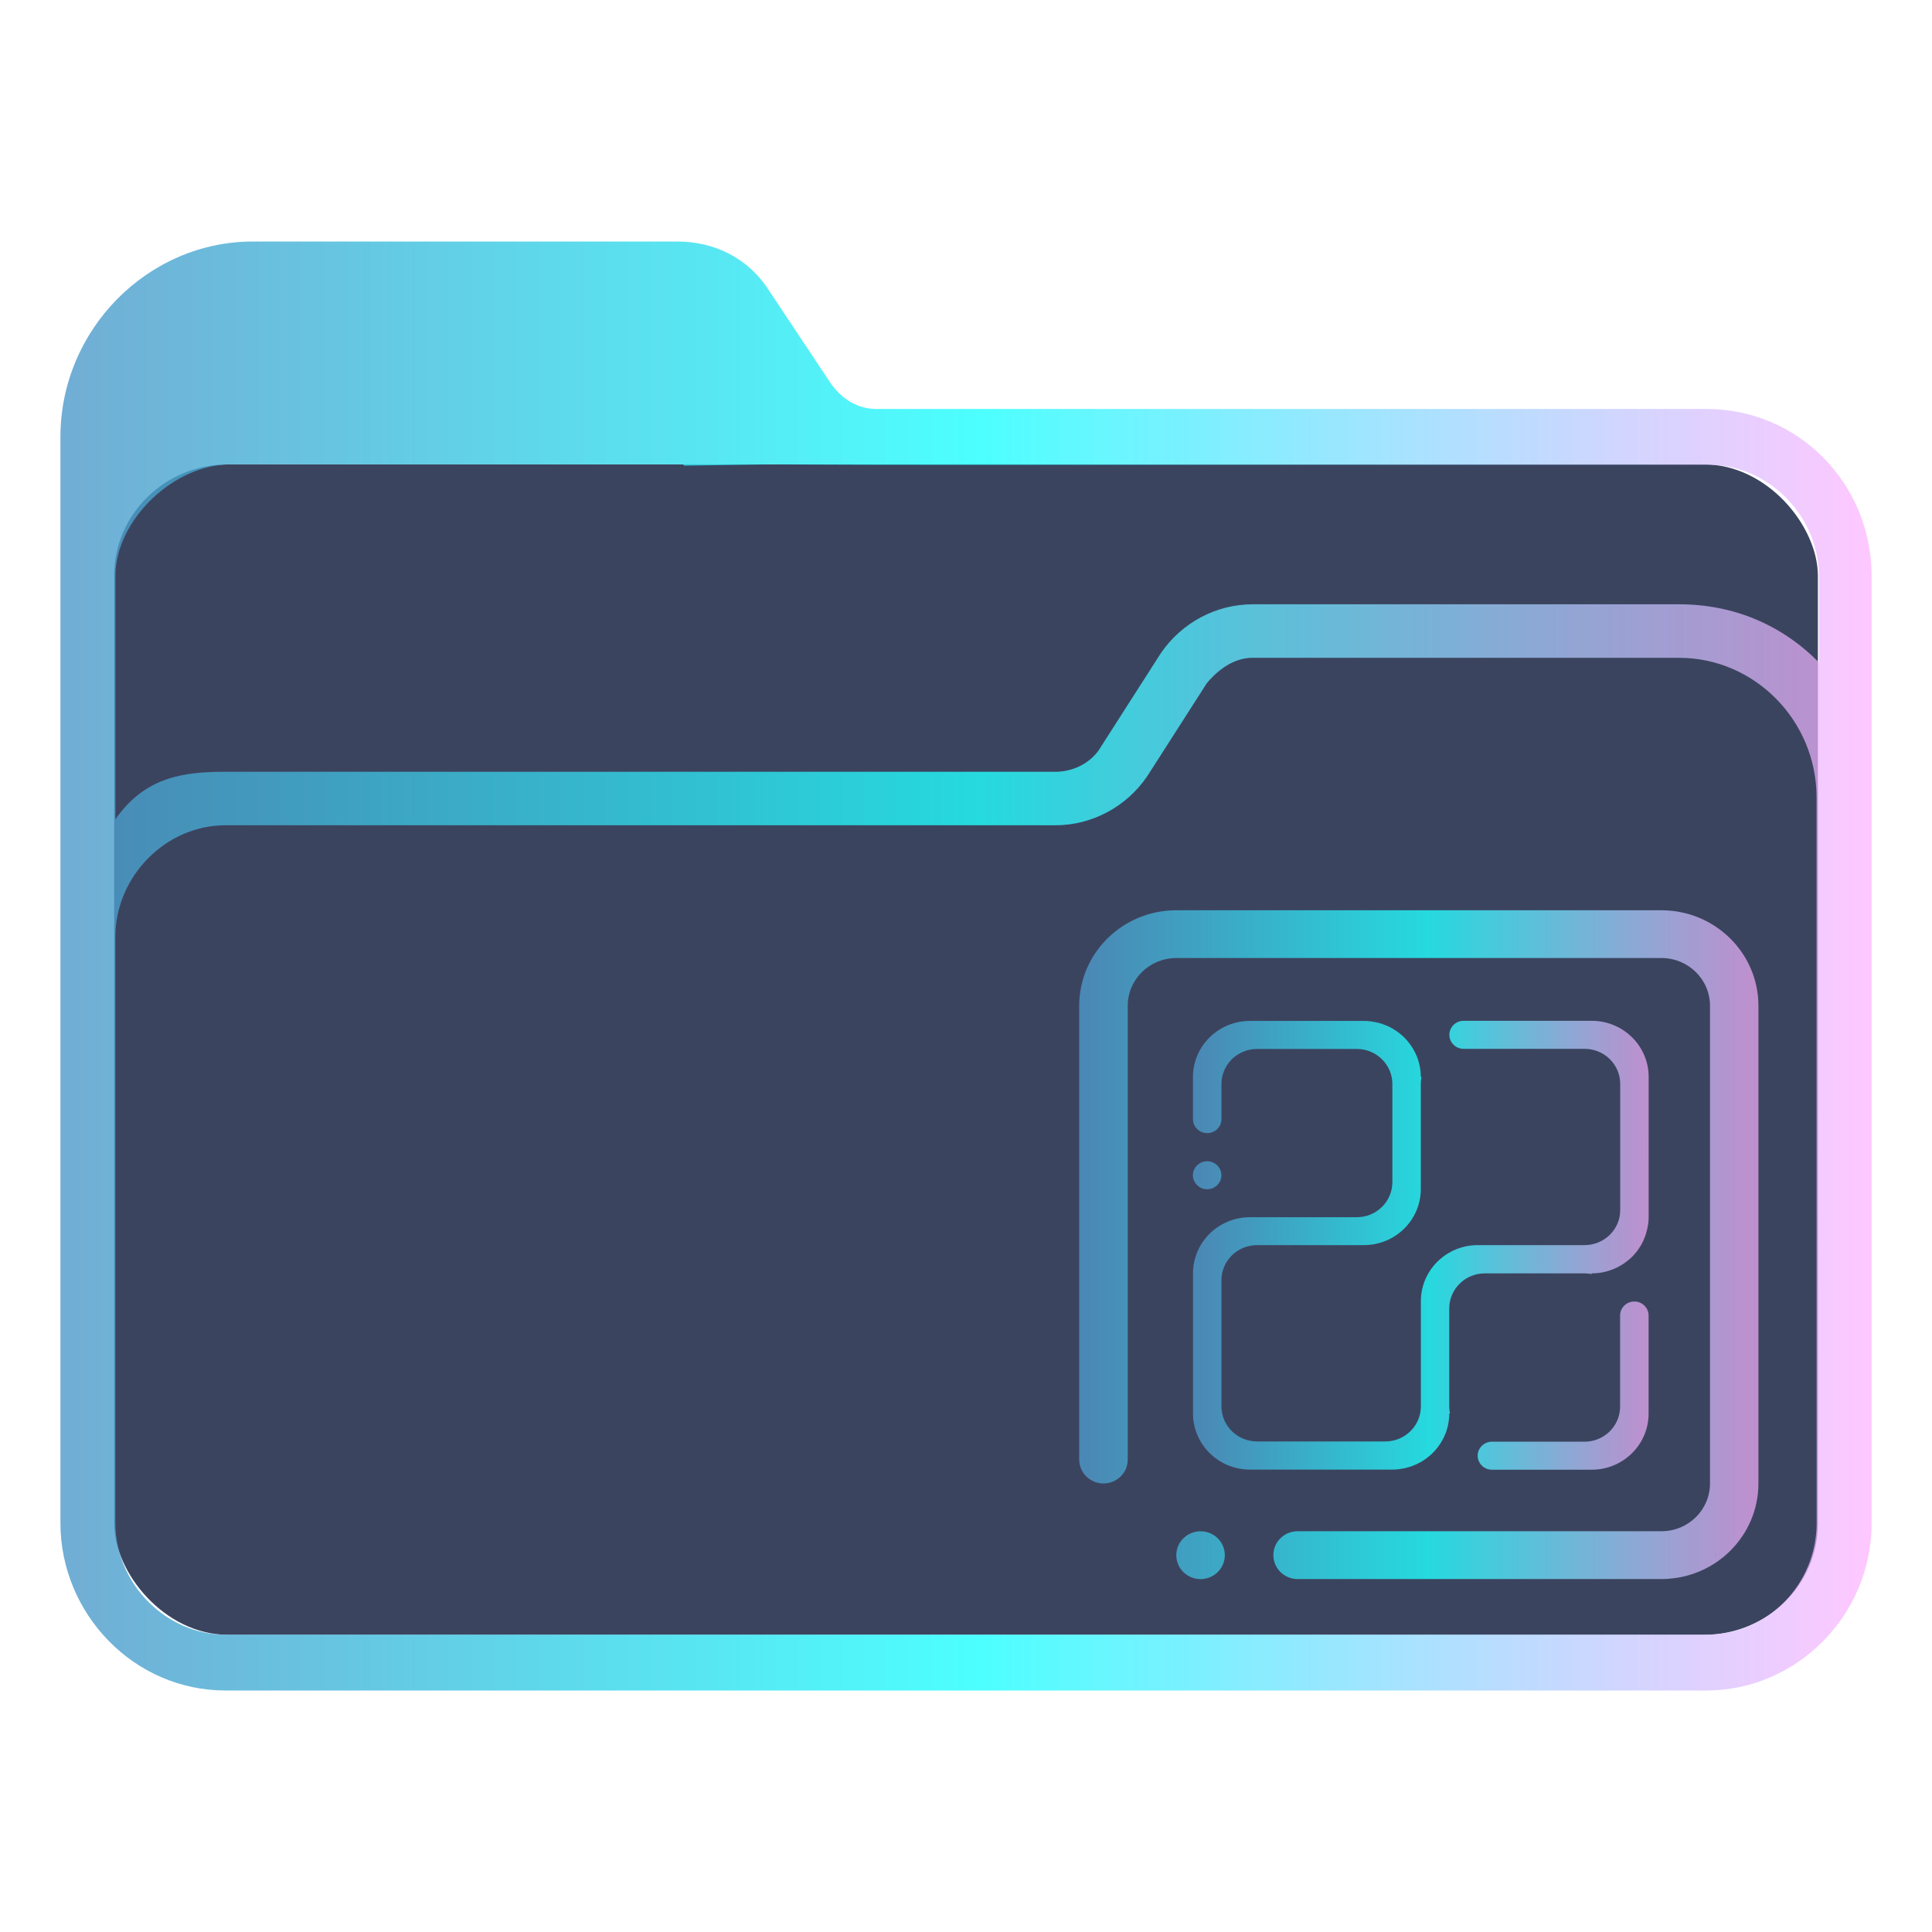 <?xml version="1.0" encoding="UTF-8" standalone="no"?>
<svg
   width="32"
   version="1.1"
   height="32"
   viewBox="0 0 32 32"
   id="svg15"
   sodipodi:docname="folder-table.svg"
   inkscape:version="1.1.1 (3bf5ae0d25, 2021-09-20)"
   xmlns:inkscape="http://www.inkscape.org/namespaces/inkscape"
   xmlns:sodipodi="http://sodipodi.sourceforge.net/DTD/sodipodi-0.dtd"
   xmlns:xlink="http://www.w3.org/1999/xlink"
   xmlns="http://www.w3.org/2000/svg"
   xmlns:svg="http://www.w3.org/2000/svg"
   xmlns:rdf="http://www.w3.org/1999/02/22-rdf-syntax-ns#"
   xmlns:cc="http://creativecommons.org/ns#"
   xmlns:dc="http://purl.org/dc/elements/1.1/">
  <sodipodi:namedview
     pagecolor="#ffffff"
     bordercolor="#666666"
     borderopacity="1"
     objecttolerance="10"
     gridtolerance="10"
     guidetolerance="10"
     inkscape:pageopacity="0"
     inkscape:pageshadow="2"
     inkscape:window-width="1920"
     inkscape:window-height="1007"
     id="namedview17"
     showgrid="false"
     inkscape:zoom="9.8125"
     inkscape:cx="-12.942675"
     inkscape:cy="6.5732484"
     inkscape:window-x="0"
     inkscape:window-y="0"
     inkscape:window-maximized="1"
     inkscape:current-layer="layer1"
     inkscape:document-rotation="0"
     inkscape:pagecheckerboard="0" />
  <defs
     id="defs5455">
    <linearGradient
       inkscape:collect="always"
       xlink:href="#linearGradient2230"
       id="linearGradient2232"
       x1="384.571"
       y1="515.798"
       x2="448.571"
       y2="515.798"
       gradientUnits="userSpaceOnUse"
       gradientTransform="matrix(0.469,0,0,0.462,205.304,293.737)" />
    <linearGradient
       inkscape:collect="always"
       id="linearGradient2230">
      <stop
         style="stop-color:#4e99ca;stop-opacity:0.8"
         offset="0"
         id="stop2226" />
      <stop
         style="stop-color:#20ffff;stop-opacity:0.8"
         offset="0.505"
         id="stop2332" />
      <stop
         style="stop-color:#ffaeff;stop-opacity:0.69"
         offset="1"
         id="stop2228" />
    </linearGradient>
    <linearGradient
       inkscape:collect="always"
       xlink:href="#linearGradient2230"
       id="linearGradient1063"
       gradientUnits="userSpaceOnUse"
       gradientTransform="matrix(0.469,0,0,0.462,212.72,296.044)"
       x1="404.749"
       y1="520.801"
       x2="428.749"
       y2="520.801" />
    <linearGradient
       inkscape:collect="always"
       xlink:href="#linearGradient2230"
       id="linearGradient1065"
       gradientUnits="userSpaceOnUse"
       gradientTransform="matrix(0.469,0,0,0.462,212.72,296.044)"
       x1="408.767"
       y1="520.827"
       x2="424.868"
       y2="520.827" />
  </defs>
  <g
     inkscape:label="Capa 1"
     inkscape:groupmode="layer"
     id="layer1"
     transform="translate(-384.571,-515.798)">
    <rect
       style="fill:#3b445f;fill-opacity:1;stroke:none;stroke-width:0.587"
       id="center-3"
       width="28.219"
       height="19.385"
       x="386.462"
       y="523.49"
       ry="1.846"
       rx="1.881" />
    <path
       d="m 412.837,522.572 h -13.747 c -0.304,0 -0.57,-0.154 -0.759,-0.424 l -1.025,-1.541 c -0.342,-0.539 -0.911,-0.809 -1.519,-0.809 h -7.025 c -1.747,0 -3.19,1.464 -3.19,3.236 v 17.99 c 0,1.502 1.215,2.774 2.734,2.774 h 11.81 v 0 0 0 0 0 0 0 h 0.911 v 0 0 0 0 0 0 0 0 0 h 11.81 c 1.481,0 2.734,-1.233 2.734,-2.774 V 525.345 c 0,-1.541 -1.215,-2.773 -2.734,-2.773 z m -11.81,21.226 v 0 h -0.911 v 0 0 z m 13.633,-2.774 c 0,1.002 -0.798,1.849 -1.823,1.849 h -24.532 c -0.987,0 -1.823,-0.848 -1.823,-1.849 l -2.7e-4,-6.202 v -3.506 c 0,-1.002 0.835,-1.849 1.823,-1.849 h 13.747 c 0.608,0 1.177,-0.308 1.519,-0.809 l 0.987,-1.541 c 0.19,-0.231 0.456,-0.424 0.759,-0.424 h 7.063 c 1.253,0 2.279,1.04 2.279,2.312 v 5.046 z m -2.279,-15.217 h -7.063 c -0.608,0 -1.177,0.308 -1.519,0.809 l -0.987,1.541 c -0.152,0.27 -0.456,0.424 -0.759,0.424 h -13.747 c -0.683,0 -1.328,0.078 -1.823,0.786 v -4.031 c 0,-0.923 0.964,-1.846 1.901,-1.846 h 7.5 l 0.02,0.021 1.386,-0.021 1.838,0.006 h 13.747 c 0.987,0 1.823,0.848 1.823,1.849 v 1.425 c -0.607,-0.616 -1.405,-0.963 -2.316,-0.963 z"
       id="path64"
       sodipodi:nodetypes="csccsssssccccccccccccccccccsssccccccccccssccsssccssscccsccscccccccssscc"
       style="fill:url(#linearGradient2232);fill-opacity:1;stroke-width:0.068" />
    <path
       fill-rule="evenodd"
       clip-rule="evenodd"
       d="m 412.09,541.952 h -6.027 c -0.222,0 -0.401,-0.178 -0.401,-0.396 0,-0.219 0.18,-0.396 0.401,-0.396 h 6.027 c 0.444,0 0.804,-0.354 0.804,-0.791 v -7.912 c 0,-0.437 -0.36,-0.791 -0.804,-0.791 h -8.036 c -0.444,0 -0.804,0.354 -0.804,0.791 v 7.516 c 0,0.219 -0.18,0.396 -0.402,0.396 -0.222,0 -0.402,-0.177 -0.402,-0.396 v -7.516 c 0,-0.874 0.72,-1.582 1.607,-1.582 h 8.036 c 0.887,0 1.607,0.708 1.607,1.582 v 7.912 c 0,0.874 -0.719,1.583 -1.607,1.583 z m -7.634,-0.791 c 0.222,0 0.402,0.177 0.402,0.396 0,0.218 -0.18,0.396 -0.402,0.396 -0.222,0 -0.402,-0.178 -0.402,-0.396 0,-0.219 0.18,-0.396 0.402,-0.396 z"
       id="path2-5"
       style="fill:url(#linearGradient1063);fill-opacity:1;stroke-width:0.025" />
    <path
       fill-rule="evenodd"
       clip-rule="evenodd"
       d="m 410.933,540.141 h -1.651 c -0.13,0 -0.236,-0.104 -0.236,-0.232 0,-0.128 0.106,-0.232 0.236,-0.232 h 1.533 c 0.326,0 0.59,-0.26 0.59,-0.581 v -1.509 c 0,-0.128 0.105,-0.232 0.236,-0.232 0.13,0 0.236,0.104 0.236,0.232 v 1.625 c 0,0.513 -0.422,0.929 -0.943,0.929 z m -6.368,-5.109 c 0.13,0 0.236,0.104 0.236,0.232 0,0.128 -0.106,0.232 -0.236,0.232 -0.13,0 -0.236,-0.104 -0.236,-0.232 0,-0.128 0.106,-0.232 0.236,-0.232 z m 7.302,1.05 c -0.003,0.025 -0.007,0.05 -0.013,0.074 -0.002,0.012 -0.006,0.023 -0.009,0.034 -0.005,0.02 -0.011,0.041 -0.017,0.06 -0.003,0.009 -0.006,0.017 -0.009,0.026 -0.009,0.023 -0.017,0.045 -0.027,0.067 -0.002,0.006 -0.006,0.011 -0.008,0.017 -0.011,0.024 -0.024,0.047 -0.037,0.069 -0.003,0.005 -0.006,0.009 -0.008,0.014 -0.015,0.023 -0.03,0.046 -0.046,0.068 -0.002,0.003 -0.005,0.006 -0.007,0.009 -0.018,0.023 -0.036,0.045 -0.056,0.066 -0.001,0.002 -0.003,0.004 -0.005,0.006 -0.021,0.023 -0.044,0.045 -0.068,0.065 -0.166,0.144 -0.384,0.232 -0.623,0.232 v 0.012 c -0.038,-0.007 -0.078,-0.012 -0.118,-0.012 h -1.651 c -0.326,0 -0.59,0.26 -0.59,0.581 v 1.625 c 0,0.04 0.005,0.079 0.012,0.116 h -0.012 c 0,0.235 -0.089,0.449 -0.236,0.613 -0.021,0.023 -0.043,0.046 -0.066,0.067 -10e-4,10e-4 -0.003,0.003 -0.006,0.005 -0.022,0.019 -0.044,0.038 -0.068,0.055 -0.003,0.002 -0.006,0.005 -0.009,0.007 -0.022,0.016 -0.045,0.031 -0.069,0.046 -0.005,0.003 -0.009,0.006 -0.014,0.008 -0.023,0.013 -0.046,0.025 -0.07,0.036 -0.006,0.003 -0.011,0.006 -0.017,0.008 -0.022,0.01 -0.045,0.019 -0.068,0.027 -0.009,0.003 -0.018,0.007 -0.026,0.009 -0.02,0.007 -0.041,0.012 -0.061,0.017 -0.012,0.003 -0.023,0.006 -0.035,0.009 -0.024,0.005 -0.05,0.009 -0.075,0.012 -0.007,9.2e-4 -0.013,0.002 -0.021,0.003 -0.034,0.004 -0.068,0.006 -0.102,0.006 h -2.358 c -0.521,-5e-5 -0.943,-0.416 -0.943,-0.929 v -2.322 c 0,-0.513 0.422,-0.929 0.943,-0.929 h 0.236 1.533 c 0.326,0 0.59,-0.26 0.59,-0.581 v -1.625 c 0,-0.321 -0.264,-0.581 -0.59,-0.581 h -1.651 c -0.326,0 -0.59,0.26 -0.59,0.581 v 0.581 c 0,0.128 -0.106,0.232 -0.236,0.232 -0.13,0 -0.236,-0.104 -0.236,-0.232 v -0.697 c 10e-6,-0.513 0.422,-0.929 0.943,-0.929 h 1.887 c 0.035,0 0.068,10e-4 0.102,0.005 0.008,4.6e-4 0.015,0.003 0.023,0.004 0.025,0.003 0.049,0.007 0.073,0.012 0.011,0.002 0.022,0.006 0.033,0.008 0.021,0.005 0.042,0.01 0.063,0.017 0.008,0.003 0.017,0.006 0.025,0.009 0.023,0.008 0.046,0.017 0.069,0.027 0.006,0.003 0.012,0.005 0.018,0.008 0.024,0.011 0.047,0.023 0.069,0.036 0.005,0.003 0.01,0.006 0.014,0.009 0.024,0.014 0.046,0.029 0.069,0.045 0.003,0.002 0.007,0.005 0.01,0.007 0.023,0.018 0.046,0.036 0.068,0.055 0.001,10e-4 0.003,0.003 0.006,0.005 0.023,0.021 0.045,0.044 0.066,0.067 0.146,0.164 0.236,0.378 0.236,0.613 h 0.012 c -0.008,0.037 -0.012,0.076 -0.012,0.116 v 1.741 c 0,0.513 -0.422,0.929 -0.943,0.929 h -1.769 c -0.326,0 -0.59,0.26 -0.59,0.581 v 2.09 c 0,0.321 0.264,0.581 0.59,0.581 h 2.123 c 0.326,0 0.59,-0.26 0.59,-0.581 v -1.742 c 0,-0.513 0.422,-0.929 0.943,-0.929 h 1.769 c 0.326,0 0.59,-0.26 0.59,-0.58 v -2.09 c 0,-0.321 -0.264,-0.581 -0.59,-0.581 h -2.004 c -0.13,0 -0.236,-0.104 -0.236,-0.232 0,-0.128 0.106,-0.232 0.236,-0.232 h 2.122 c 0.521,0 0.943,0.416 0.943,0.929 v 2.322 c 0,0.034 -0.002,0.068 -0.006,0.101 -4.7e-4,0.007 -0.002,0.014 -0.003,0.02 z"
       id="path2-3-3-3"
       style="fill:url(#linearGradient1065);fill-opacity:1;stroke-width:0.015" />
  </g>
</svg>
